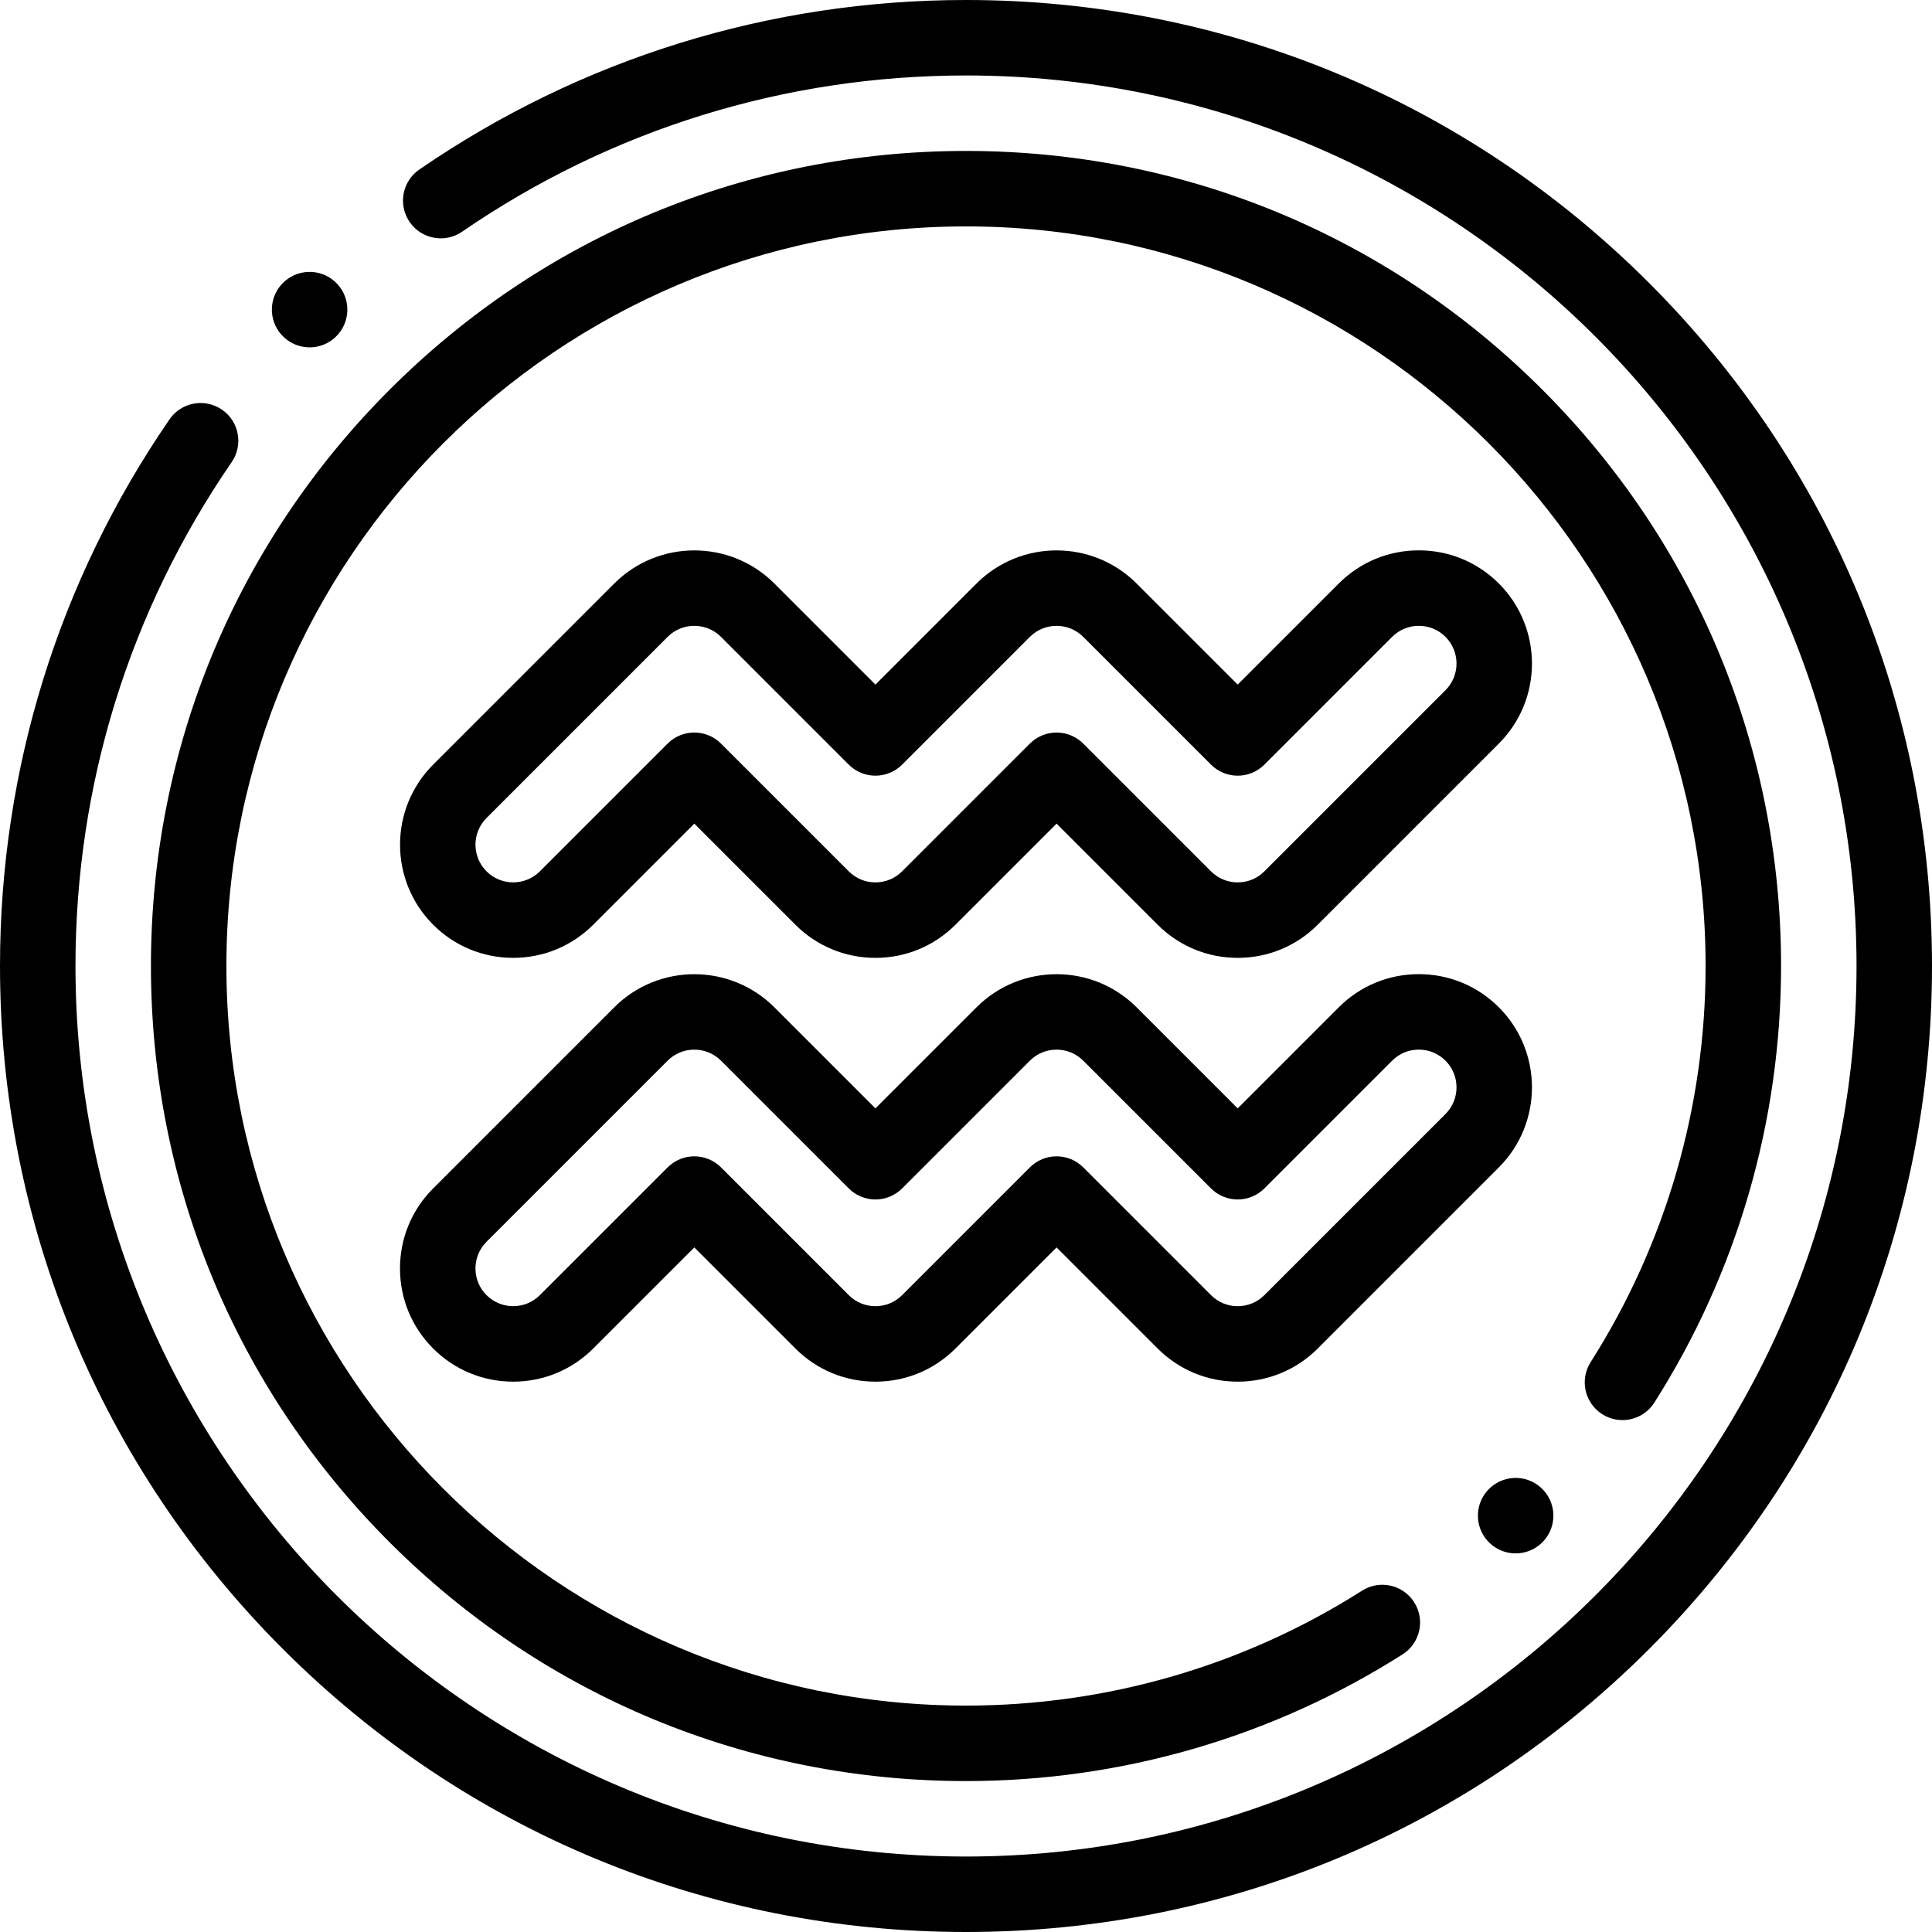 <svg id="Capa_1" enable-background="new 0 0 512.001 512.001" height="512" viewBox="0 0 512.001 512.001" width="512" xmlns="http://www.w3.org/2000/svg"><path d="m437.021 74.981c-48.353-48.353-112.64-74.981-181.021-74.981-52.03 0-102.125 15.534-144.868 44.924-4.551 3.129-5.703 9.355-2.574 13.906 3.13 4.552 9.356 5.703 13.906 2.575 39.395-27.088 85.57-41.405 133.536-41.405 130.131 0 236.001 105.87 236.001 236 0 130.131-105.87 236.001-236.001 236.001s-236-105.869-236-236.001c0-47.972 14.315-94.146 41.399-133.529 3.129-4.551 1.977-10.777-2.574-13.906-4.55-3.129-10.776-1.977-13.905 2.573-29.387 42.733-44.92 92.826-44.92 144.862 0 68.38 26.629 132.668 74.98 181.02s112.64 74.981 181.02 74.981c68.381 0 132.668-26.629 181.021-74.981 48.352-48.352 74.98-112.64 74.98-181.02s-26.629-132.667-74.98-181.019z"/><path d="m424.614 374.783c4.663 2.963 10.842 1.585 13.804-3.076 21.971-34.568 33.584-74.579 33.584-115.707 0-57.696-22.468-111.938-63.265-152.735-40.798-40.797-95.04-63.265-152.737-63.265-57.695 0-111.938 22.468-152.735 63.265-40.797 40.797-63.265 95.04-63.265 152.735s22.468 111.938 63.265 152.736 95.04 63.265 152.735 63.265c41.13 0 81.139-11.612 115.701-33.58 4.661-2.962 6.038-9.143 3.075-13.804-2.962-4.662-9.144-6.039-13.804-3.075-31.35 19.926-67.648 30.458-104.973 30.458-108.074 0-196-87.926-196-196.001s87.927-195.999 196.001-195.999c108.075 0 196.001 87.925 196.001 196 0 37.322-10.534 73.623-30.463 104.979-2.963 4.662-1.586 10.842 3.076 13.804z"/><path d="m82.051 92.053c2.415 0 4.838-.869 6.758-2.629 4.071-3.732 4.347-10.058.614-14.129-3.73-4.07-10.057-4.347-14.128-.614l-.006.005c-4.071 3.732-4.344 10.055-.611 14.126 1.972 2.15 4.667 3.241 7.373 3.241z"/><path d="m401.658 411.667c2.721 0 5.433-1.104 7.406-3.275 3.715-4.086 3.414-10.411-.673-14.126s-10.41-3.414-14.126.673l-.005.005c-3.715 4.086-3.411 10.408.675 14.123 1.917 1.741 4.323 2.6 6.723 2.6z"/><path d="m136 253.843c8.013 0 15.546-3.121 21.212-8.786l26.788-26.788 26.789 26.788c5.665 5.666 13.198 8.787 21.212 8.787 8.013 0 15.546-3.121 21.212-8.787l26.787-26.788 26.789 26.788c5.665 5.666 13.198 8.787 21.212 8.787 8.013 0 15.546-3.121 21.212-8.786l48-48.001c11.695-11.696 11.695-30.727 0-42.423-5.666-5.666-13.199-8.786-21.212-8.786-8.014 0-15.547 3.12-21.212 8.786l-26.788 26.789-26.789-26.789c-11.697-11.695-30.727-11.696-42.424 0l-26.787 26.789-26.789-26.789c-11.697-11.695-30.727-11.695-42.424 0l-48 48c-11.696 11.696-11.696 30.728 0 42.424 5.666 5.665 13.2 8.785 21.212 8.785zm-7.069-37.067 48-48c3.897-3.898 10.241-3.898 14.139 0l33.86 33.86c1.876 1.875 4.419 2.929 7.071 2.929s5.196-1.054 7.071-2.929l33.858-33.859c3.897-3.898 10.241-3.898 14.139 0l33.86 33.86c1.876 1.875 4.419 2.929 7.071 2.929s5.195-1.054 7.071-2.929l33.859-33.86c1.888-1.888 4.398-2.928 7.069-2.928s5.182 1.04 7.069 2.928c3.897 3.898 3.897 10.241 0 14.139l-48 48c-1.888 1.889-4.399 2.928-7.069 2.928-2.671 0-5.182-1.04-7.069-2.928l-33.86-33.859c-1.876-1.875-4.419-2.929-7.071-2.929s-5.196 1.054-7.071 2.929l-33.858 33.859c-1.888 1.889-4.399 2.928-7.069 2.928-2.671 0-5.182-1.04-7.069-2.928l-33.86-33.859c-3.906-3.905-10.236-3.905-14.143 0l-33.859 33.859c-3.898 3.898-10.24 3.898-14.139 0-3.899-3.899-3.899-10.242 0-14.14z"/><path d="m114.788 357.369c5.666 5.666 13.199 8.786 21.212 8.786s15.546-3.121 21.212-8.786l26.788-26.789 26.789 26.789c5.665 5.666 13.198 8.787 21.212 8.787 8.013 0 15.546-3.121 21.212-8.787l26.787-26.789 26.789 26.789c5.665 5.666 13.198 8.787 21.212 8.787 8.013 0 15.546-3.121 21.212-8.786l48-48.001c11.695-11.696 11.695-30.727 0-42.423-5.666-5.666-13.199-8.786-21.212-8.786-8.014 0-15.547 3.12-21.212 8.786l-26.788 26.789-26.789-26.789c-11.697-11.695-30.727-11.696-42.424 0l-26.787 26.789-26.789-26.789c-11.697-11.695-30.727-11.695-42.424 0l-48 48c-5.666 5.666-8.786 13.199-8.786 21.212 0 8.011 3.12 15.545 8.786 21.211zm14.143-28.282 48-48c3.897-3.898 10.241-3.898 14.139 0l33.86 33.86c1.876 1.875 4.419 2.929 7.071 2.929s5.196-1.054 7.071-2.929l33.858-33.859c3.897-3.898 10.241-3.898 14.139 0l33.86 33.86c1.876 1.875 4.419 2.929 7.071 2.929s5.195-1.054 7.071-2.929l33.859-33.86c1.888-1.888 4.398-2.928 7.069-2.928s5.182 1.04 7.069 2.928c3.897 3.898 3.897 10.241 0 14.139l-48 48c-1.888 1.889-4.399 2.928-7.069 2.928-2.671 0-5.182-1.04-7.069-2.928l-33.86-33.86c-1.876-1.875-4.419-2.929-7.071-2.929s-5.196 1.054-7.071 2.929l-33.858 33.859c-1.888 1.889-4.399 2.928-7.069 2.928-2.671 0-5.182-1.04-7.069-2.928l-33.86-33.86c-1.876-1.875-4.419-2.929-7.071-2.929s-5.196 1.054-7.071 2.929l-33.859 33.859c-3.898 3.898-10.24 3.898-14.139 0-1.889-1.888-2.929-4.399-2.929-7.069-.001-2.67 1.039-5.18 2.928-7.069z"/></svg>